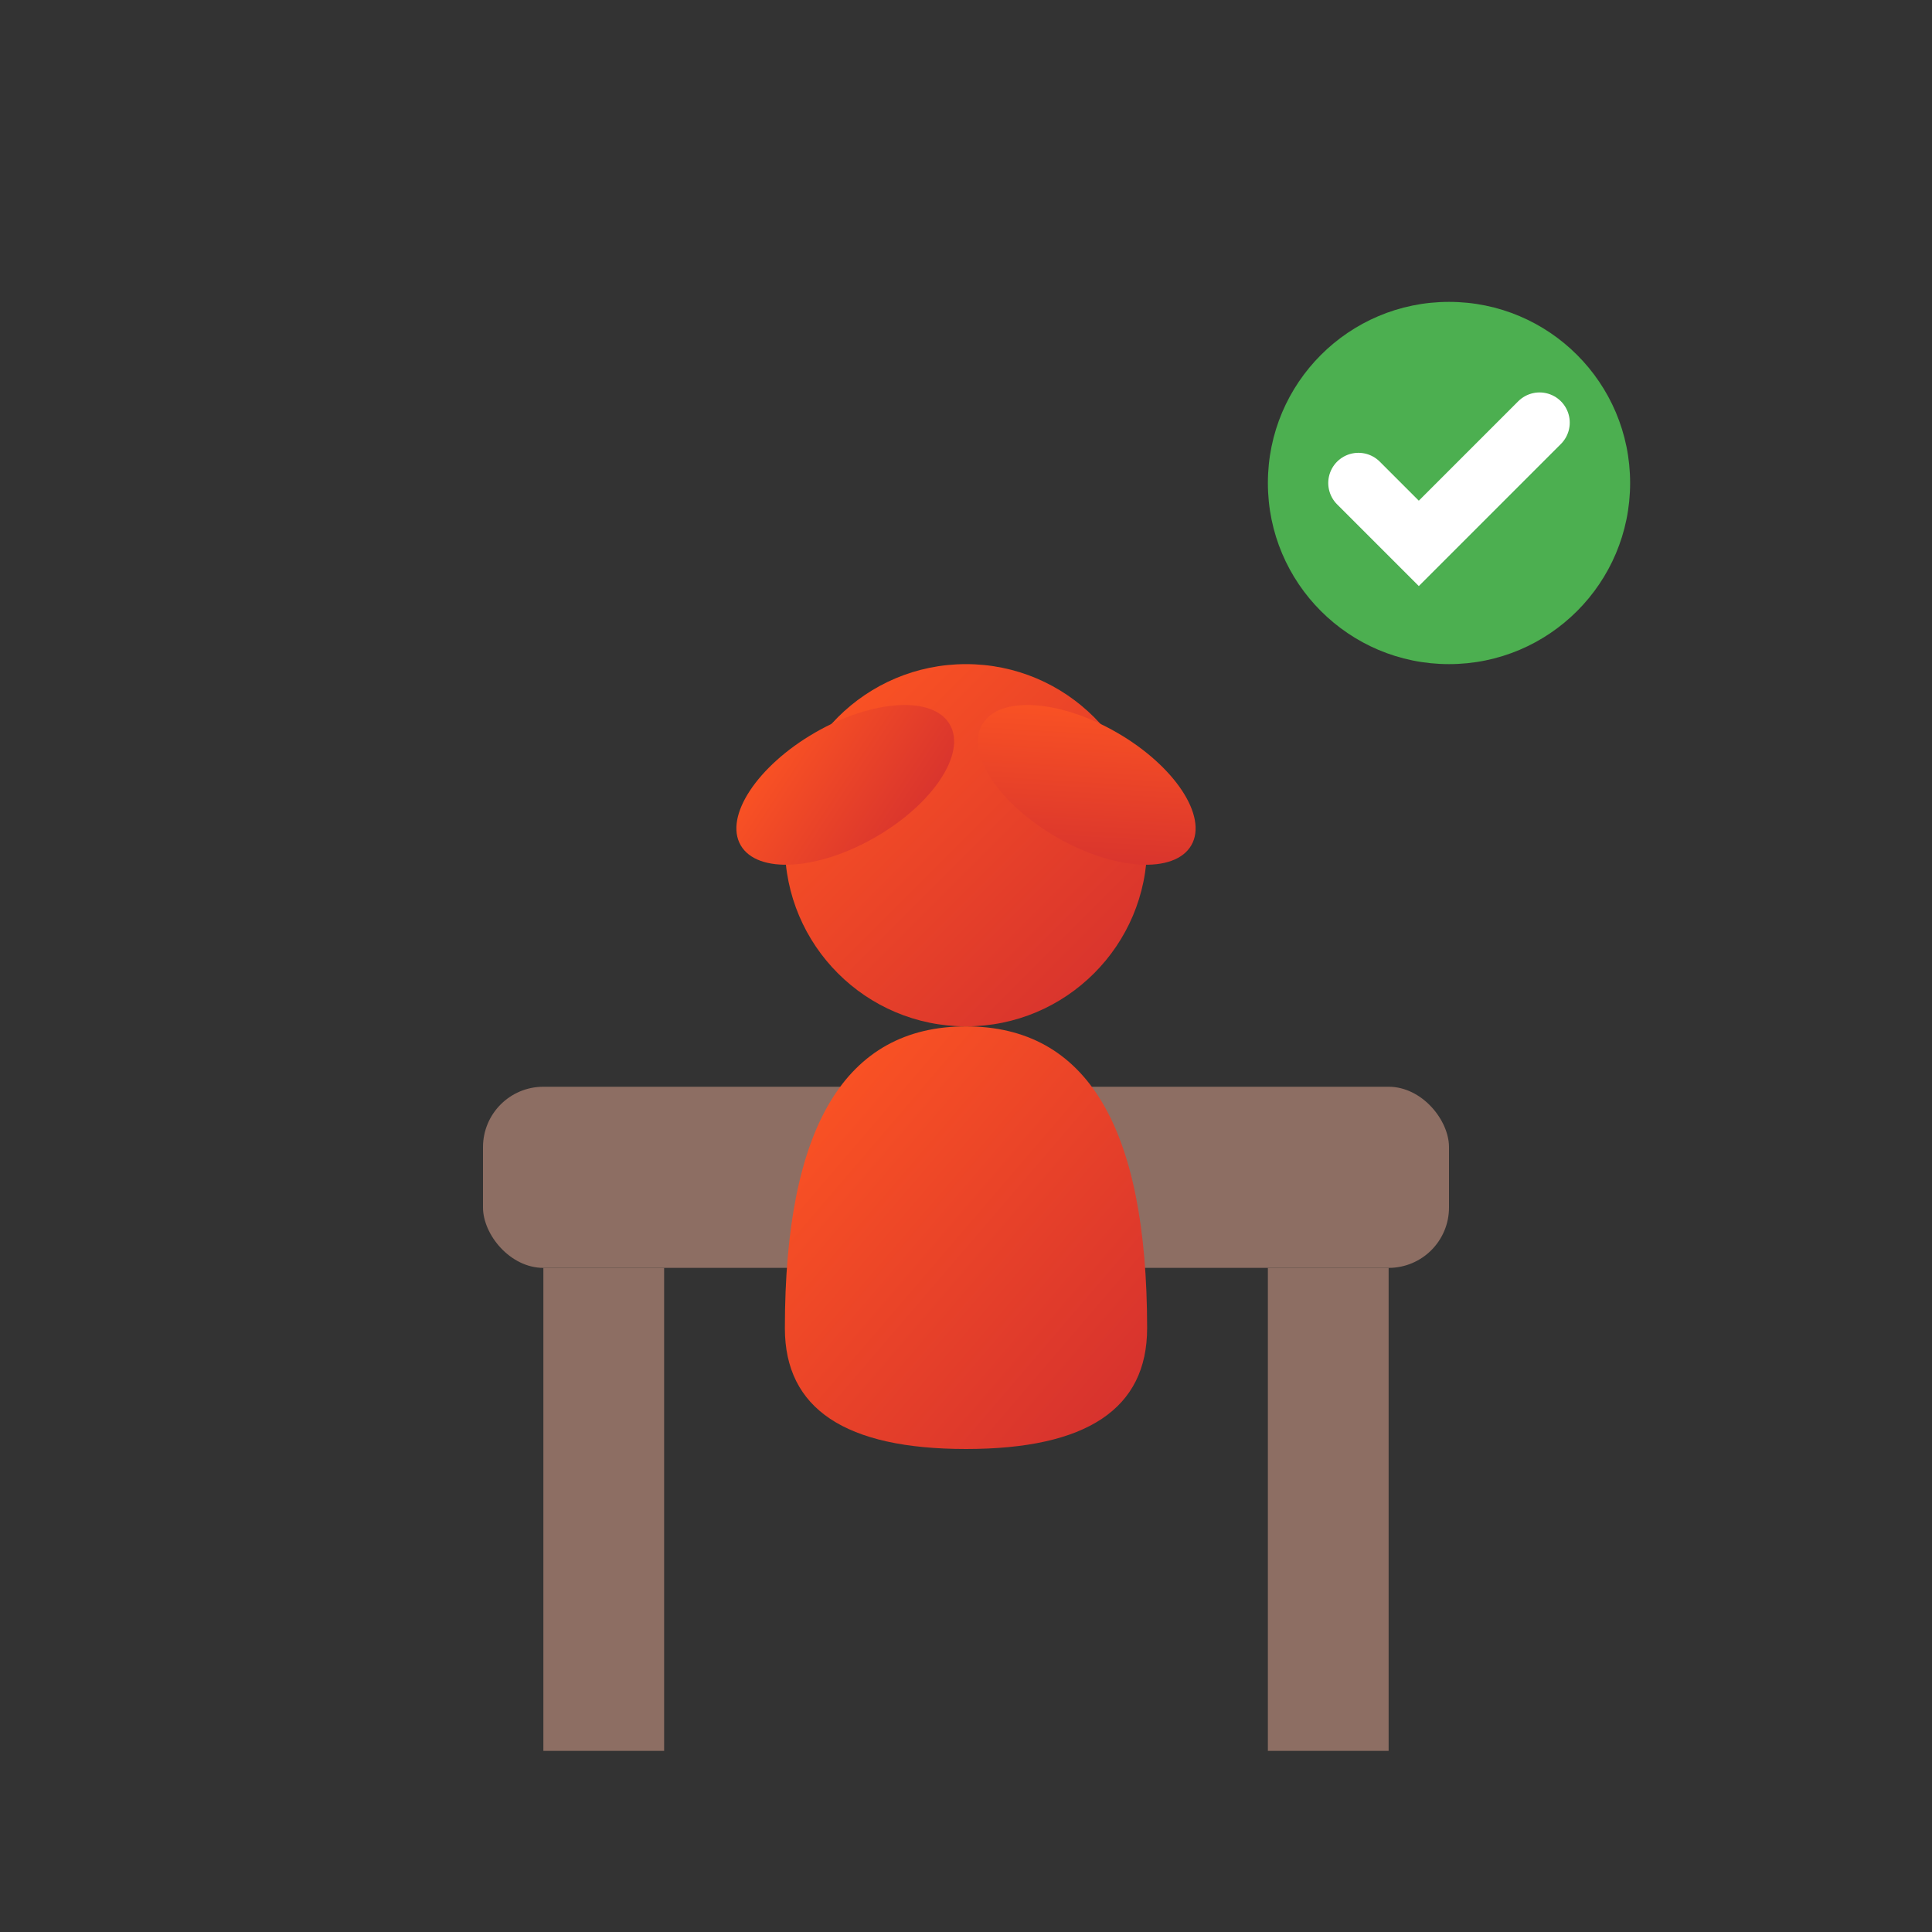 <svg width="64" height="64" viewBox="0 0 64 64" xmlns="http://www.w3.org/2000/svg">
  <rect x="0" y="0" width="64" height="64" fill="#333333" stroke="none"/>
  <!-- Person taking cover -->
  <defs>
    <linearGradient id="coverGrad" x1="0%" y1="0%" x2="100%" y2="100%">
      <stop offset="0%" style="stop-color:#FF5722"/>
      <stop offset="100%" style="stop-color:#D32F2F"/>
    </linearGradient>
  </defs>
  
  <!-- Table/desk -->
  <rect x="16" y="36" width="32" height="6" rx="2" fill="#8D6E63"/>
  <rect x="18" y="42" width="4" height="16" fill="#8D6E63"/>
  <rect x="42" y="42" width="4" height="16" fill="#8D6E63"/>
  
  <!-- Person crouching under table -->
  <circle cx="32" cy="28" r="6" fill="url(#coverGrad)"/>
  <path d="M26 44 Q26 34 32 34 Q38 34 38 44 Q38 48 32 48 Q26 48 26 44 Z" fill="url(#coverGrad)"/>
  
  <!-- Arms covering head -->
  <ellipse cx="28" cy="26" rx="4" ry="2" fill="url(#coverGrad)" transform="rotate(-30 28 26)"/>
  <ellipse cx="36" cy="26" rx="4" ry="2" fill="url(#coverGrad)" transform="rotate(30 36 26)"/>
  
  <!-- Safety indicator -->
  <circle cx="48" cy="16" r="6" fill="#4CAF50"/>
  <path d="M45 16 L47 18 L51 14" stroke="white" stroke-width="2" fill="none" stroke-linecap="round"/>
</svg>